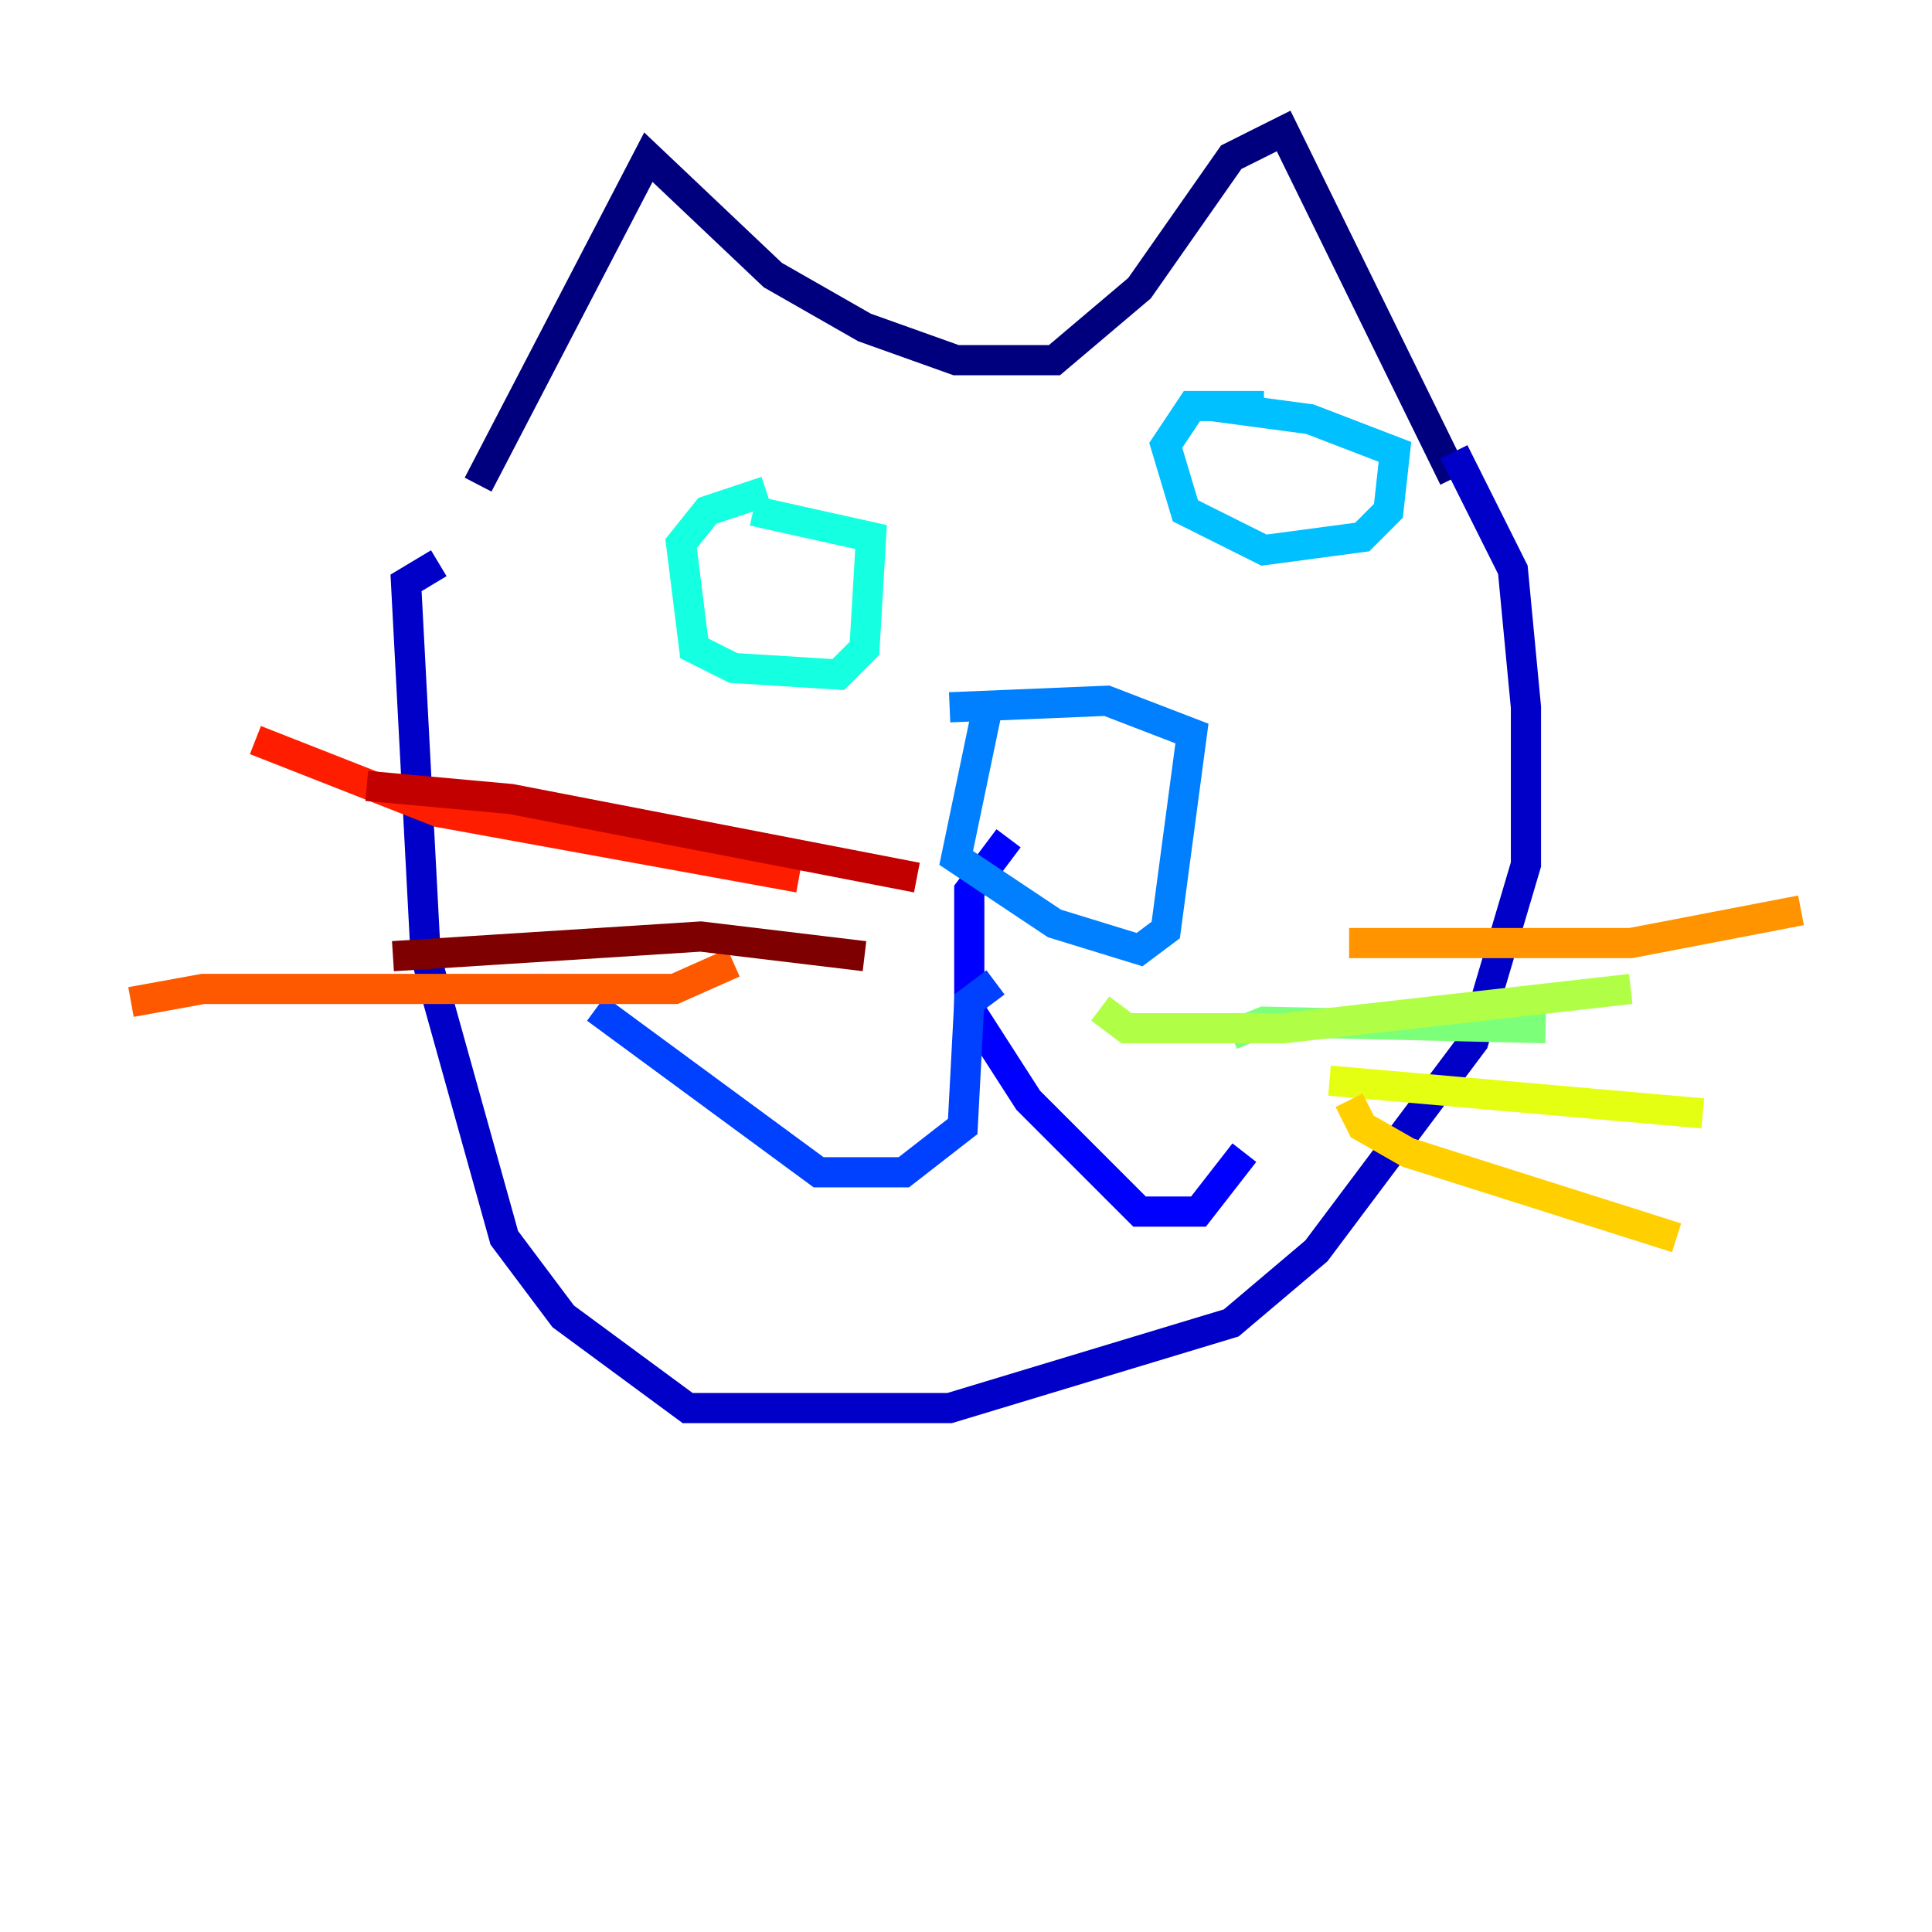 <?xml version="1.0" encoding="utf-8" ?>
<svg baseProfile="tiny" height="128" version="1.2" viewBox="0,0,128,128" width="128" xmlns="http://www.w3.org/2000/svg" xmlns:ev="http://www.w3.org/2001/xml-events" xmlns:xlink="http://www.w3.org/1999/xlink"><defs /><polyline fill="none" points="31.675,32.108 42.956,10.414 51.2,18.224 57.275,21.695 63.349,23.864 69.858,23.864 75.498,19.091 81.573,10.414 85.044,8.678 96.325,31.675" stroke="#00007f" stroke-width="2" /><polyline fill="none" points="96.325,29.939 100.231,37.749 101.098,46.861 101.098,57.275 97.627,68.99 87.214,82.875 81.573,87.647 62.915,93.288 45.559,93.288 37.315,87.214 33.41,82.007 28.203,63.349 26.902,38.617 29.071,37.315" stroke="#0000c8" stroke-width="2" /><polyline fill="none" points="66.82,55.539 64.217,59.01 64.217,66.82 68.122,72.895 75.498,80.271 79.403,80.271 82.441,76.366" stroke="#0000ff" stroke-width="2" /><polyline fill="none" points="65.953,65.085 64.217,66.386 63.783,74.63 59.878,77.668 54.237,77.668 39.485,66.82" stroke="#0040ff" stroke-width="2" /><polyline fill="none" points="65.519,46.427 63.349,56.841 69.858,61.18 75.498,62.915 77.234,61.614 78.969,48.597 73.329,46.427 62.915,46.861" stroke="#0080ff" stroke-width="2" /><polyline fill="none" points="83.742,26.902 78.969,26.902 77.234,29.505 78.536,33.844 83.742,36.447 90.251,35.58 91.986,33.844 92.42,29.939 86.78,27.77 80.271,26.902" stroke="#00c0ff" stroke-width="2" /><polyline fill="none" points="50.766,32.542 46.861,33.844 45.125,36.014 45.993,42.956 48.597,44.258 55.539,44.691 57.275,42.956 57.709,35.58 49.898,33.844" stroke="#15ffe1" stroke-width="2" /><polyline fill="none" points="73.763,69.424 73.763,69.424" stroke="#49ffad" stroke-width="2" /><polyline fill="none" points="81.573,68.556 83.742,67.688 102.4,68.122" stroke="#7cff79" stroke-width="2" /><polyline fill="none" points="72.895,66.82 74.63,68.122 85.044,68.122 108.041,65.519" stroke="#b0ff46" stroke-width="2" /><polyline fill="none" points="88.081,71.593 112.814,73.763" stroke="#e4ff12" stroke-width="2" /><polyline fill="none" points="89.383,72.895 90.251,74.63 93.288,76.366 111.078,82.007" stroke="#ffcf00" stroke-width="2" /><polyline fill="none" points="89.383,62.481 108.041,62.481 119.322,60.312" stroke="#ff9400" stroke-width="2" /><polyline fill="none" points="48.597,63.783 44.691,65.519 13.451,65.519 8.678,66.386" stroke="#ff5900" stroke-width="2" /><polyline fill="none" points="52.936,58.142 29.071,53.803 16.922,49.031" stroke="#ff1d00" stroke-width="2" /><polyline fill="none" points="60.746,58.142 33.844,52.936 24.298,52.068" stroke="#c30000" stroke-width="2" /><polyline fill="none" points="57.275,63.349 46.427,62.047 26.034,63.349" stroke="#7f0000" stroke-width="2" /></svg>